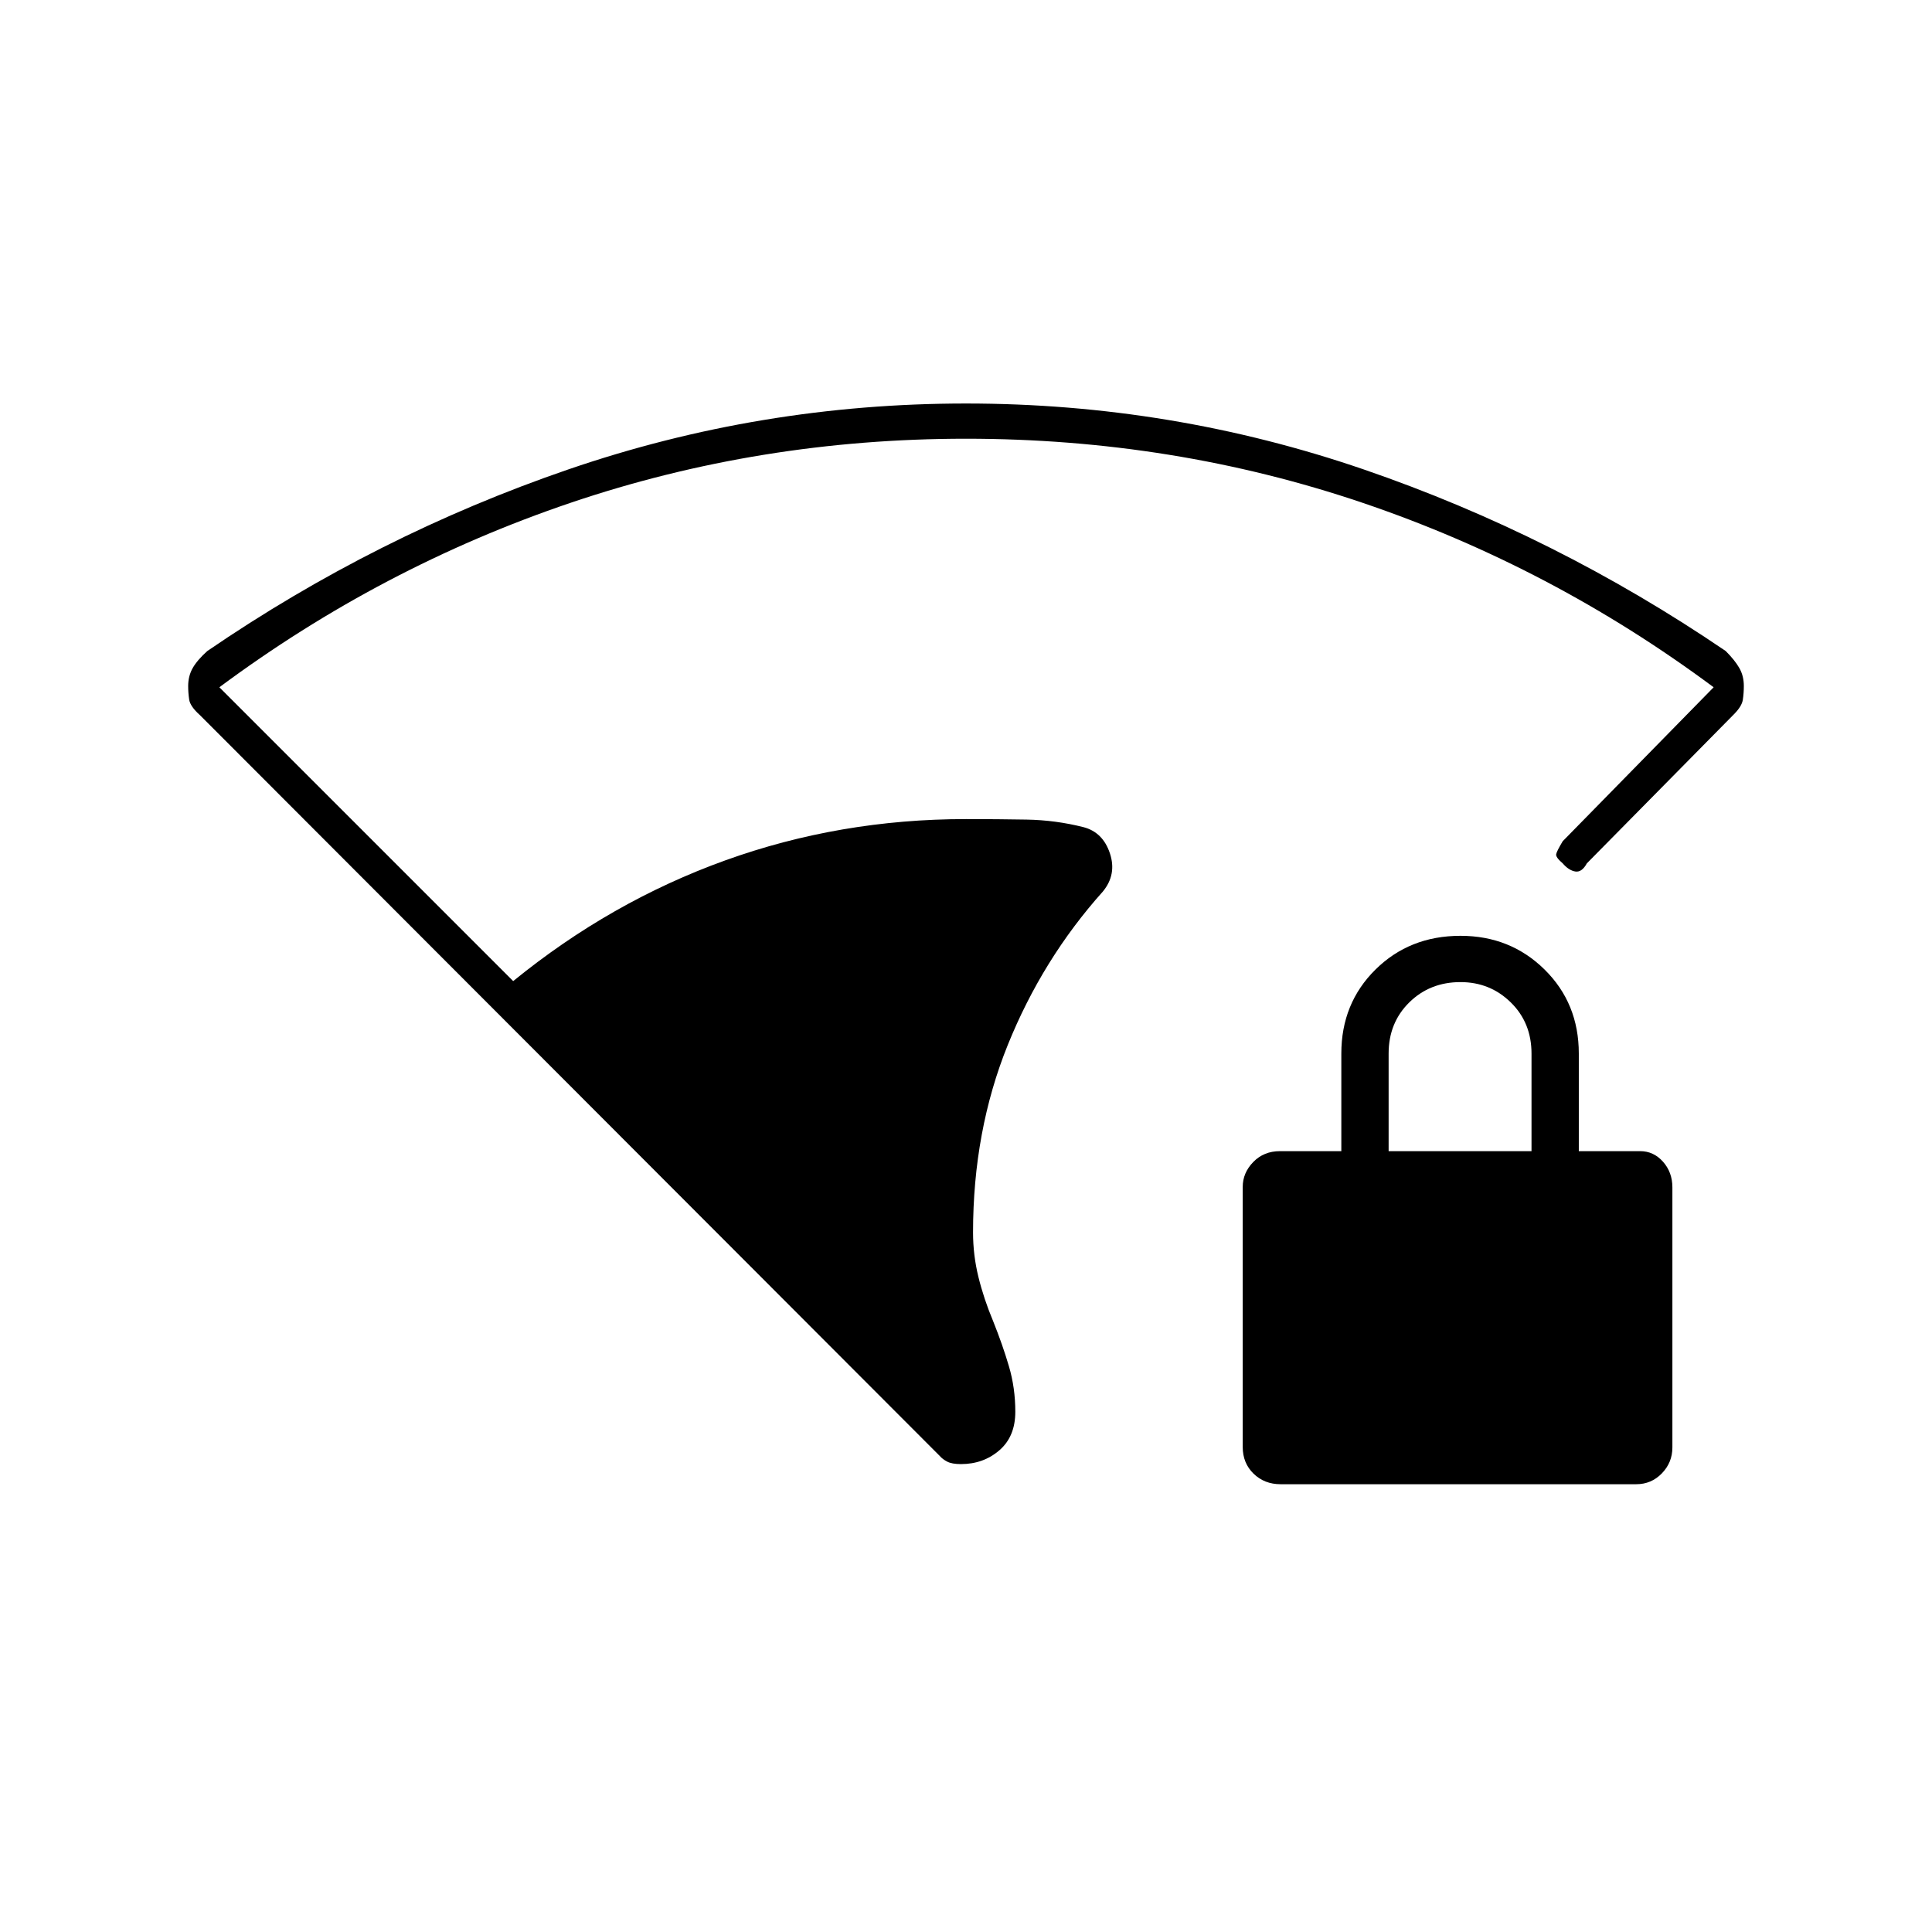 <svg xmlns="http://www.w3.org/2000/svg" height="20" viewBox="0 -960 960 960" width="20"><path d="M480-742q-102.47 0-196.51 31.85Q189.46-678.29 109-618.5l146 146q48.5-39.5 105.43-60Q417.37-553 480-553q15.65 0 30.07.25 14.43.25 28.28 3.75 9.65 2.5 13.15 13t-3.5 19q-30 33.5-47.25 76.25t-17.25 93.17q0 11.23 2.67 22.09 2.66 10.86 7.33 22.01 4.67 11.65 7.83 22.38 3.17 10.72 3.17 22.6 0 12.33-7.94 19.16-7.94 6.84-19.06 6.84-4.5 0-6.82-1.21-2.32-1.21-3.68-2.79L99.32-604.68Q94.5-609 94-612.38q-.5-3.39-.5-6.7 0-5.01 2.25-8.97Q98-632 103-636.5q84-57.5 179.4-90.25Q377.81-759.5 480-759.5t197.6 32.75Q773-694 857.5-636.5q4.5 4.5 6.75 8.42t2.25 8.91q0 3.58-.5 6.88-.5 3.29-4.5 7.29l-73 74q-2.5 4.58-5.75 4.04T776.5-531q-3.5-3-3.25-4.5t3.25-6.5l75-76.5q-80.43-59.79-174.42-91.65Q583.08-742 480-742Zm156.28 519.5q-7.99 0-13.39-5.24-5.39-5.25-5.39-13.26v-129.23q0-6.98 5.24-12.38Q627.99-388 636-388h30.5v-48.5q0-24.96 16.96-41.73Q700.42-495 725.71-495q24.79 0 41.79 16.77t17 41.73v48.5H815q6.66 0 11.33 5.24Q831-377.51 831-370v129.23q0 7.48-5.23 12.88-5.23 5.39-12.71 5.39H636.28ZM690-388h71v-48.5q0-15.3-10.29-25.4-10.29-10.1-25-10.1-15.21 0-25.46 10.1T690-436.5v48.5Z"/></svg>